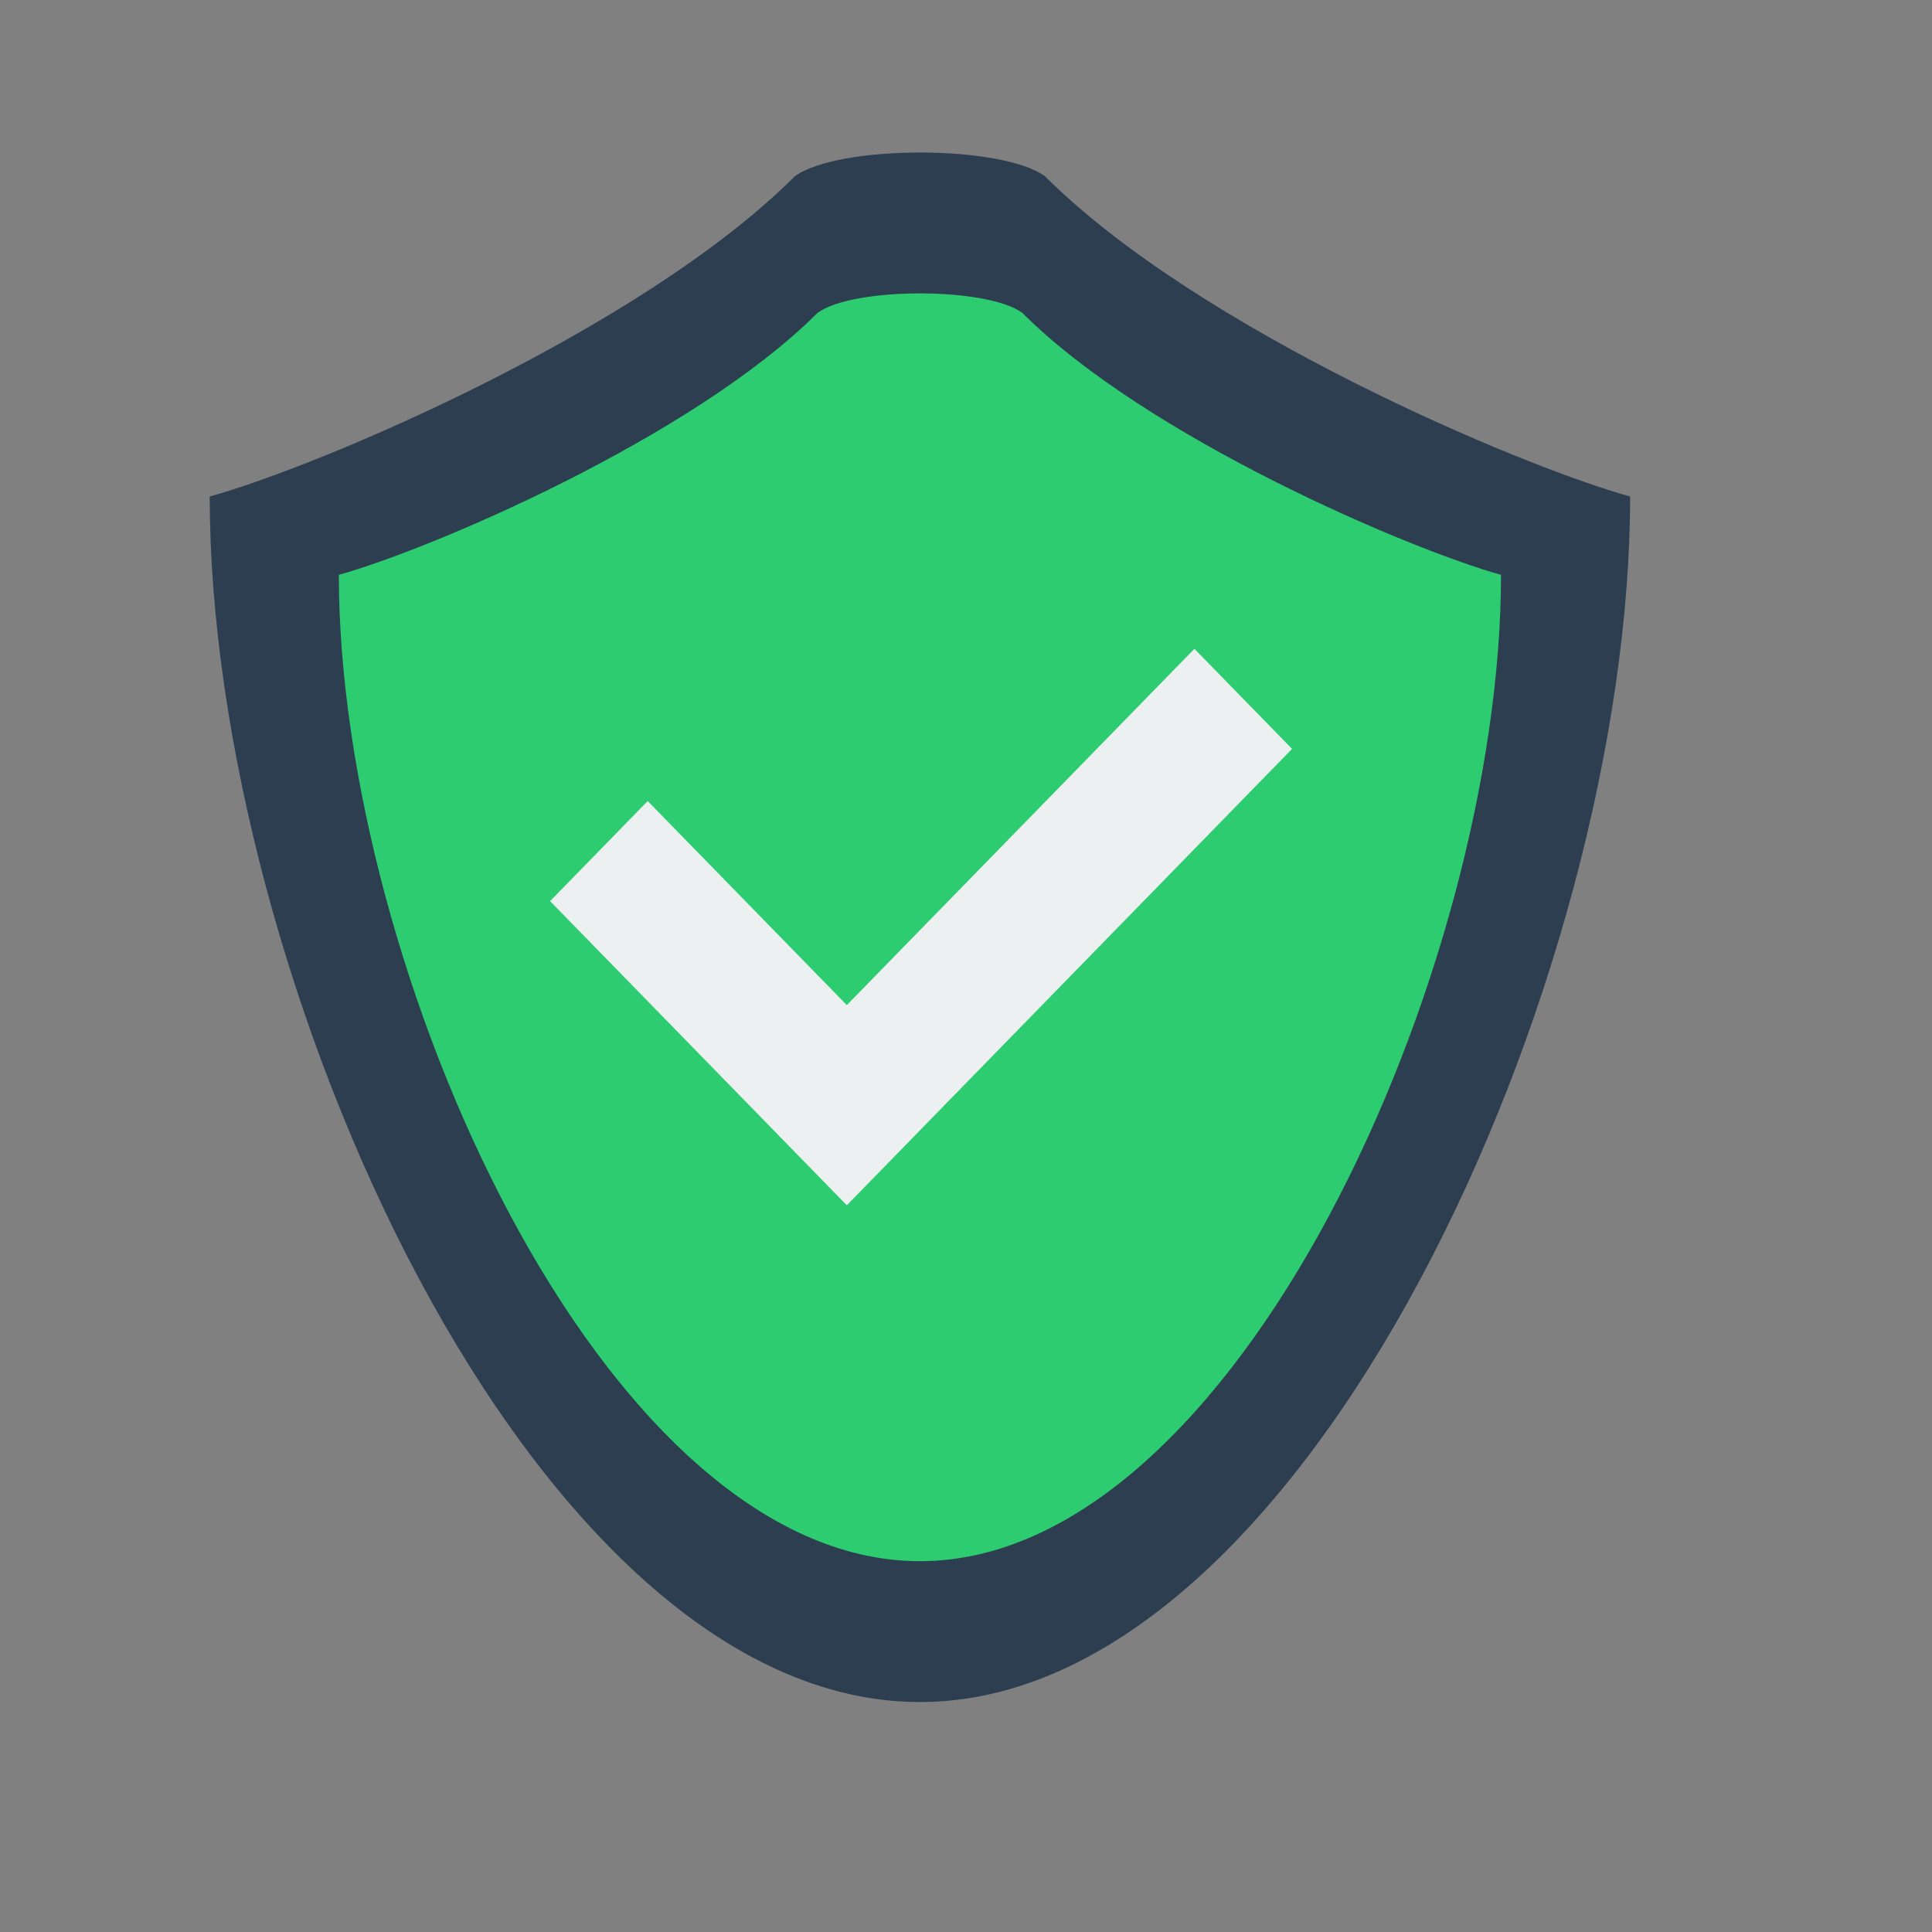 <?xml version="1.0" encoding="UTF-8" standalone="no"?>
<!-- Created with Inkscape (http://www.inkscape.org/) -->

<svg
   xmlns:dc="http://purl.org/dc/elements/1.1/"
   xmlns:cc="http://creativecommons.org/ns#"
   xmlns:rdf="http://www.w3.org/1999/02/22-rdf-syntax-ns#"
   xmlns:svg="http://www.w3.org/2000/svg"
   xmlns="http://www.w3.org/2000/svg"
   xmlns:sodipodi="http://sodipodi.sourceforge.net/DTD/sodipodi-0.dtd"
   xmlns:inkscape="http://www.inkscape.org/namespaces/inkscape"
   width="38pt"
   height="38pt"
   id="svg2"
   sodipodi:version="0.32"
   inkscape:version="0.48.4 r9939"
   version="1.0"
   sodipodi:docname="security-high.svg"
   inkscape:output_extension="org.inkscape.output.svgz.inkscape"
   inkscape:export-filename="/home/david/security-high.png"
   inkscape:export-xdpi="11.25"
   inkscape:export-ydpi="11.25">
  <rect width="100%" height="100%" fill="#808080" stroke="none"/>
  <defs
     id="defs11" />
  <sodipodi:namedview
     id="base"
     pagecolor="#ffffff"
     bordercolor="#666666"
     borderopacity="1.0"
     gridtolerance="10000"
     guidetolerance="10"
     objecttolerance="10"
     inkscape:pageopacity="0.0"
     inkscape:pageshadow="2"
     inkscape:zoom="8"
     inkscape:cx="25.996815"
     inkscape:cy="24"
     inkscape:document-units="px"
     inkscape:current-layer="layer1"
     width="128px"
     height="128px"
     showgrid="false"
     inkscape:window-width="700"
     inkscape:window-height="625"
     inkscape:window-x="995"
     inkscape:window-y="221"
     inkscape:window-maximized="0">
    <inkscape:grid
       id="GridFromPre046Settings"
       type="xygrid"
       originx="0px"
       originy="0px"
       spacingx="4px"
       spacingy="4px"
       color="#3f3fff"
       empcolor="#3f3fff"
       opacity="0.15"
       empopacity="0.38"
       empspacing="4" />
  </sodipodi:namedview>
  <g
     inkscape:label="Layer 1"
     inkscape:groupmode="layer"
     id="layer1">
    <path
       style="fill:#2c3e50;fill-opacity:1;fill-rule:evenodd;stroke:none"
       d="M 20.844,4.623 C 16.835,8.631 8.432,12.206 5.5,13.021 c 0,12.589 8.447,31.615 18.625,31.615 10.156,0 18.625,-19.026 18.625,-31.615 C 39.818,12.206 31.415,8.631 27.406,4.623 c -1.138,-0.831 -5.423,-0.831 -6.561,0 z"
       id="path2160"
       sodipodi:nodetypes="ccsccc"
       inkscape:connector-curvature="0" />
    <path
       sodipodi:nodetypes="ccsccc"
       id="path3145"
       d="M 21.441,8.204 C 18.16,11.483 11.285,14.408 8.886,15.075 c 0,10.3 6.911,25.867 15.239,25.867 8.309,0 15.239,-15.567 15.239,-25.867 -2.399,-0.667 -9.274,-3.592 -12.555,-6.871 -0.931,-0.68 -4.437,-0.68 -5.368,0 z"
       style="fill:#2ecc71;fill-opacity:1;fill-rule:evenodd;stroke:none"
       inkscape:connector-curvature="0" />
    <g
       style="overflow:visible"
       id="g3418"
       transform="matrix(0.423,0,0,0.423,66.455,15.429)">
      <path
         style="fill:#ecf0f1;fill-opacity:1"
         id="path24"
         d="m -104.603,25.84 c -3.904,-4.001 -12.345,-12.652 -12.345,-12.652 l -6.052,6.204 L -104.603,38.25 -77,9.954 -83.053,3.75 c 0,0 -16.896,17.321 -21.55,22.09 z"
         inkscape:connector-curvature="0" />
    </g>
  </g>
</svg>
